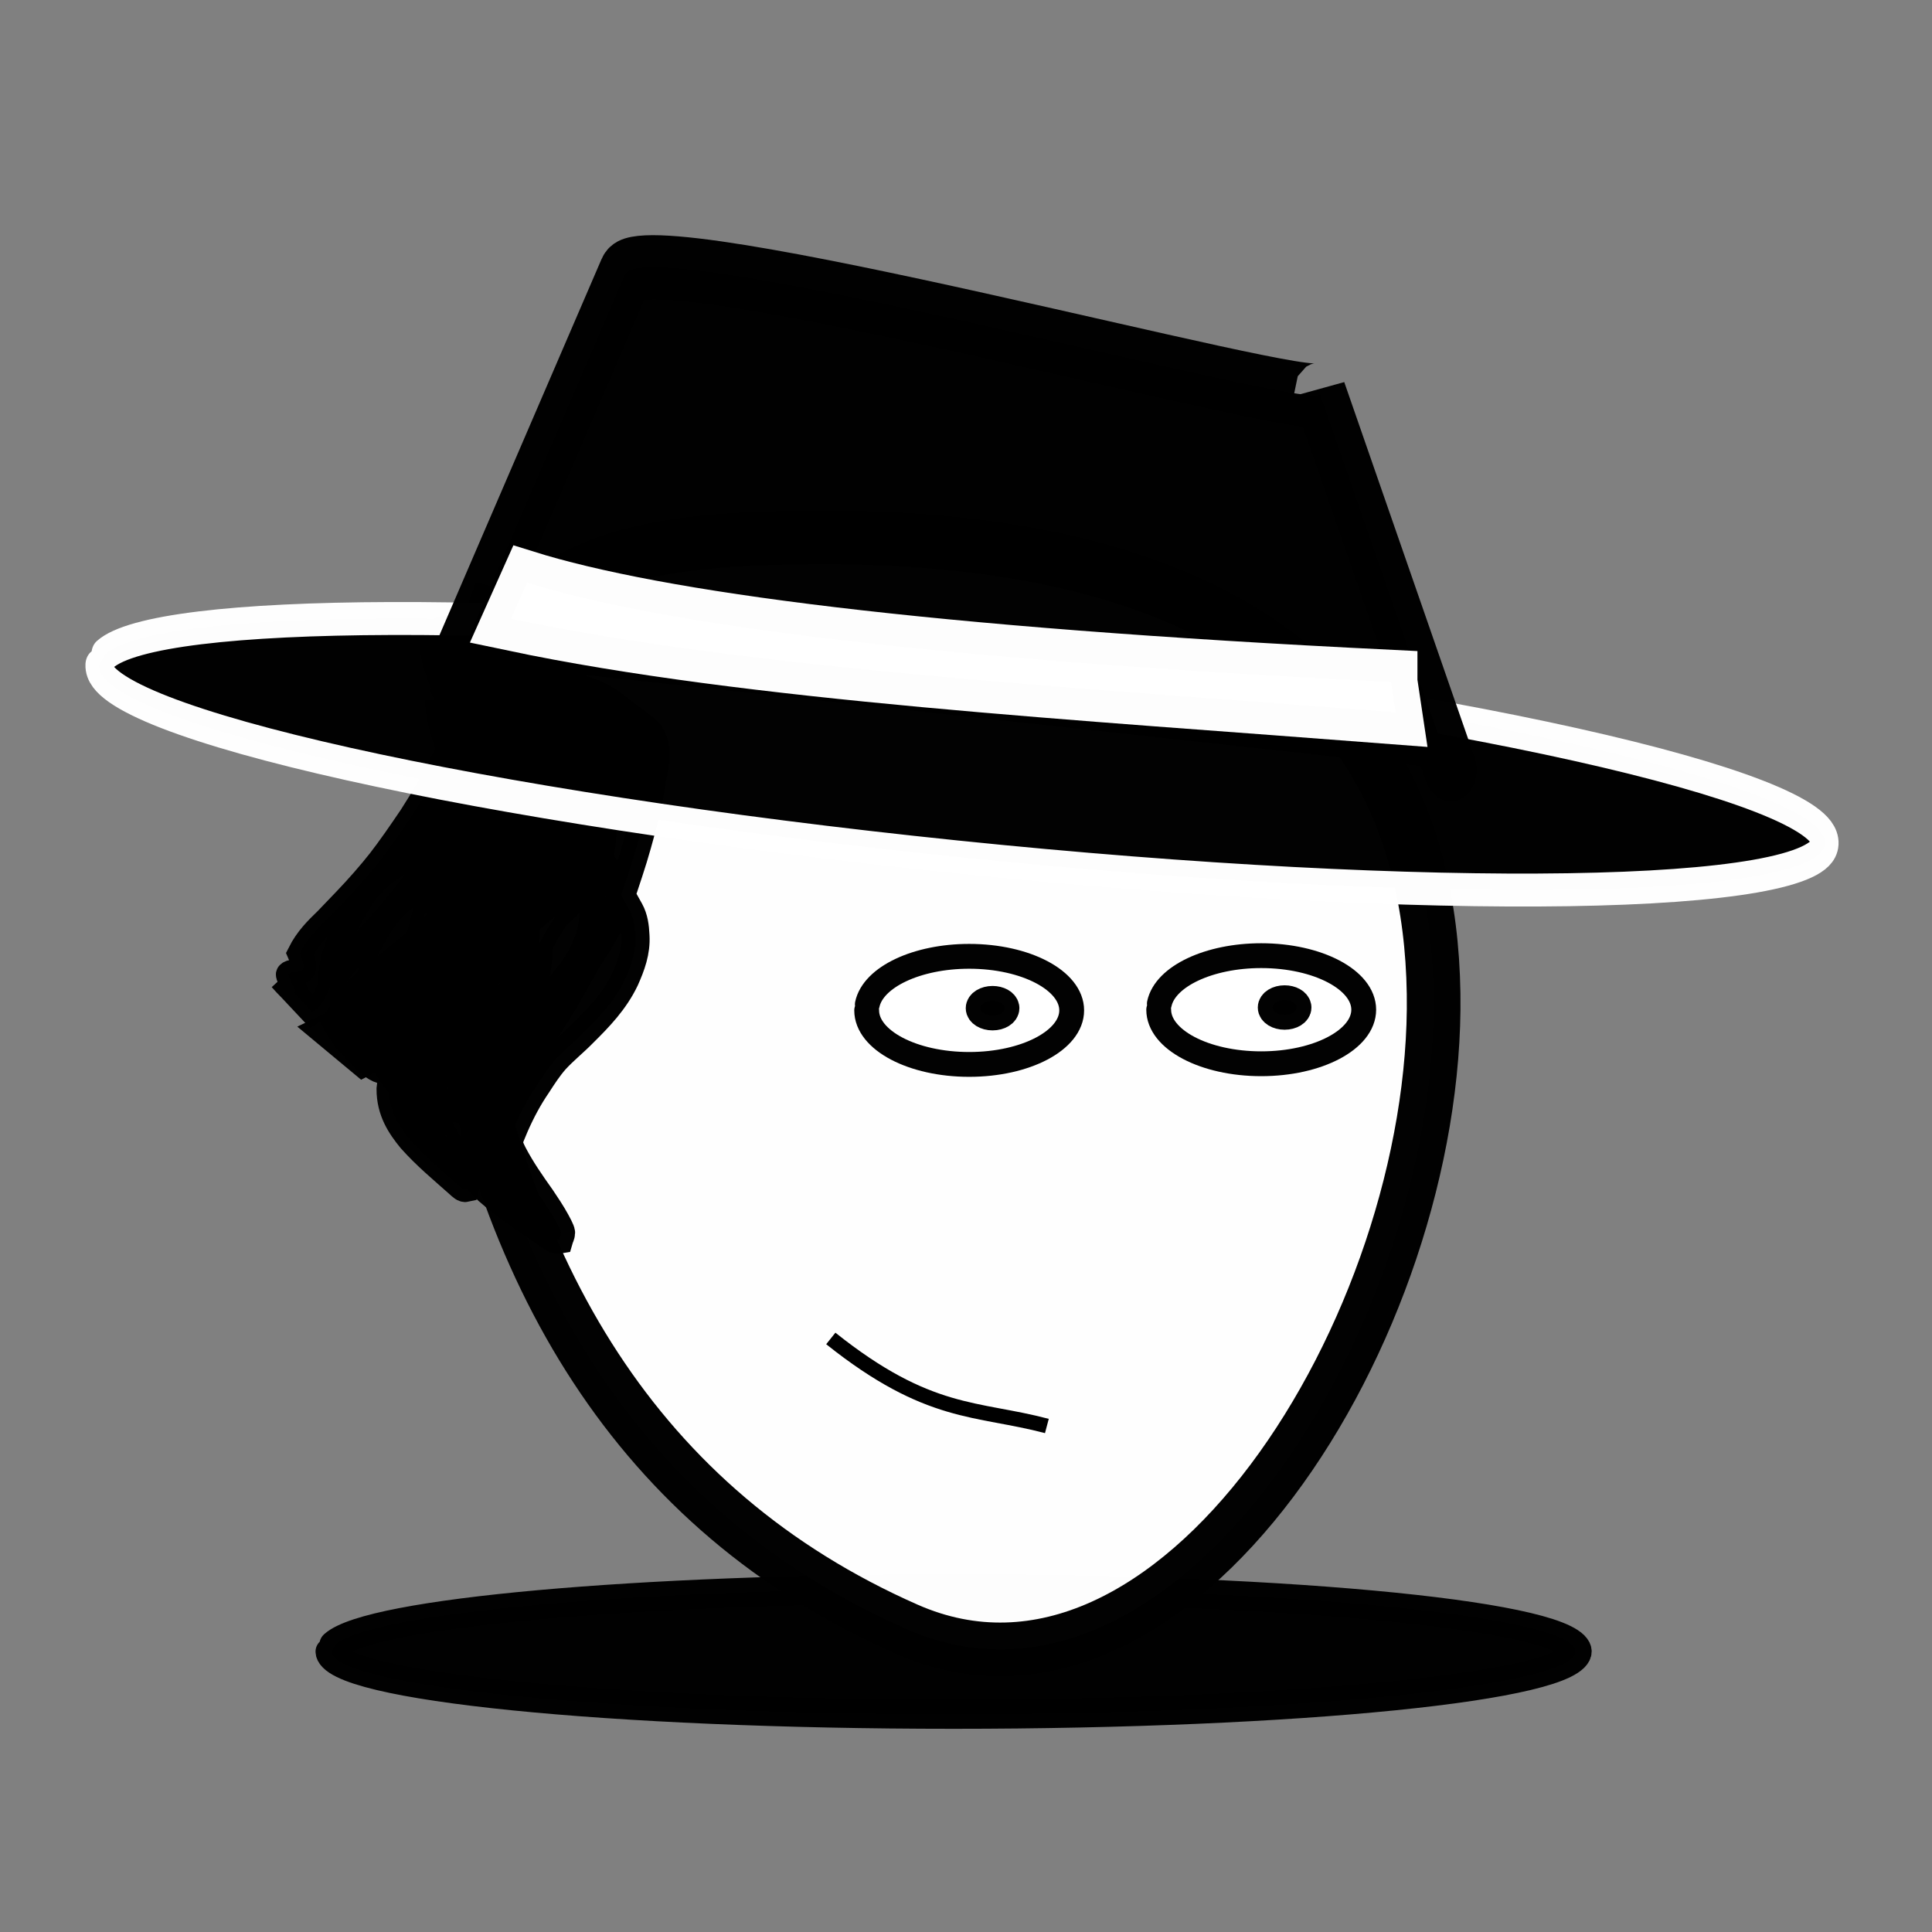 <?xml version="1.0" encoding="UTF-8" standalone="no"?>
<!-- Created with Inkscape (http://www.inkscape.org/) -->

<svg
   xmlns:dc="http://purl.org/dc/elements/1.1/"
   xmlns:cc="http://creativecommons.org/ns#"
   xmlns:rdf="http://www.w3.org/1999/02/22-rdf-syntax-ns#"
   xmlns:svg="http://www.w3.org/2000/svg"
   xmlns="http://www.w3.org/2000/svg"
   xmlns:sodipodi="http://sodipodi.sourceforge.net/DTD/sodipodi-0.dtd"
   xmlns:inkscape="http://www.inkscape.org/namespaces/inkscape"
   width="200"
   height="200"
   id="svg2562"
   sodipodi:version="0.32"
   inkscape:version="0.47 r22583"
   version="1.0"
   sodipodi:docname="spiderboy.svg"
   inkscape:output_extension="org.inkscape.output.svg.inkscape"
   inkscape:export-filename="/home/mogmi/Dropbox/Public/hmm/dudes/spiderboy.png"
   inkscape:export-xdpi="90"
   inkscape:export-ydpi="90">
  <rect width="100%" height="100%" fill="#808080" stroke="none"/>
  <defs
     id="defs2564">
    <inkscape:perspective
       sodipodi:type="inkscape:persp3d"
       inkscape:vp_x="0 : 526.18109 : 1"
       inkscape:vp_y="0 : 1000 : 0"
       inkscape:vp_z="744.09448 : 526.18109 : 1"
       inkscape:persp3d-origin="372.04724 : 350.78739 : 1"
       id="perspective2570" />
    <inkscape:perspective
       id="perspective5439"
       inkscape:persp3d-origin="0.5 : 0.33333333 : 1"
       inkscape:vp_z="1 : 0.5 : 1"
       inkscape:vp_y="0 : 1000 : 0"
       inkscape:vp_x="0 : 0.5 : 1"
       sodipodi:type="inkscape:persp3d" />
  </defs>
  <sodipodi:namedview
     id="base"
     pagecolor="#ffffff"
     bordercolor="#666666"
     borderopacity="1.0"
     inkscape:pageopacity="1"
     inkscape:pageshadow="2"
     inkscape:zoom="1.4"
     inkscape:cx="200.70083"
     inkscape:cy="121.30434"
     inkscape:document-units="px"
     inkscape:current-layer="layer1"
     showgrid="false"
     width="150px"
     inkscape:window-width="1042"
     inkscape:window-height="699"
     inkscape:window-x="-138"
     inkscape:window-y="382"
     inkscape:window-maximized="0" />
  <g
     inkscape:label="Calque 1"
     inkscape:groupmode="layer"
     id="layer1"
     transform="translate(0,50)">
    <g
       transform="matrix(1.428,0,0,1.428,-29.858,-1242.994)"
       id="g5416">
      <path
         sodipodi:open="true"
         sodipodi:end="6.1711503"
         sodipodi:start="0"
         transform="matrix(-1.182,0,0,1.059,18.698,559.367)"
         d="m -22.223,373.733 c 0,2.371 -17.073,4.293 -38.133,4.293 -21.06,0 -38.133,-1.922 -38.133,-4.293 0,-2.371 17.073,-4.293 38.133,-4.293 19.411,0 35.724,1.642 37.894,3.813"
         sodipodi:ry="4.2931485"
         sodipodi:rx="38.133259"
         sodipodi:cy="373.73349"
         sodipodi:cx="-60.356613"
         id="path5187"
         style="opacity:0.99;fill:#000000;fill-opacity:1;stroke:#000000;stroke-width:2;stroke-linecap:round;stroke-linejoin:miter;stroke-miterlimit:4;stroke-opacity:1;stroke-dasharray:none;stroke-dashoffset:0"
         sodipodi:type="arc" />
      <path
         sodipodi:nodetypes="csssc"
         id="path5005"
         d="m 53.728,905.309 c 3.367,22.393 13.29,39.569 32.912,48.225 19.318,8.523 38.554,-21.866 38.195,-46.063 -0.395,-26.626 -22.748,-33.084 -44.184,-33.084 -21.436,0 -26.924,4.293 -26.924,30.922 z"
         style="opacity:0.99;fill:#ffffff;fill-opacity:1;stroke:#000000;stroke-width:3.89;stroke-linecap:round;stroke-linejoin:miter;stroke-miterlimit:4;stroke-opacity:1;stroke-dashoffset:0" />
      <path
         d="m 60.107,880.402 c -0.553,0.976 -0.871,2.061 -1.075,3.217 -0.172,1.259 -0.201,2.538 -0.223,3.812 -0.009,0.85 -0.011,1.7 -0.006,2.55 0.013,0.944 0.336,1.804 0.646,2.645 0.28,0.766 0.671,1.457 1.044,2.156 0.499,0.834 1.006,1.661 1.515,2.486 0.515,0.783 0.932,1.651 1.403,2.473 0.299,0.478 0.424,1.022 0.481,1.611 0.116,1.09 -0.214,2.051 -0.619,2.989 -0.718,1.534 -1.816,2.663 -2.931,3.731 -0.682,0.683 -1.453,1.217 -2.111,1.937 -0.491,0.568 -0.903,1.232 -1.314,1.888 -0.631,0.949 -1.169,1.982 -1.652,3.054 -0.438,0.975 -0.801,1.978 -0.939,3.086 -0.002,1.644 0.972,2.743 1.943,3.676 1.404,1.239 2.944,2.217 4.441,3.267 0.22,0.154 0.462,0.355 0.72,0.309 0.048,-0.165 0.143,-0.319 0.145,-0.494 0.003,-0.161 -0.345,-0.778 -0.377,-0.837 -0.326,-0.595 -0.695,-1.142 -1.065,-1.694 -0.725,-1.021 -1.443,-2.043 -2.04,-3.188 -0.403,-0.758 -0.561,-1.602 -0.629,-2.491 -0.001,-1.114 0.324,-2.13 0.693,-3.125 0.415,-0.924 1.032,-1.665 1.625,-2.412 0.76,-0.982 1.424,-2.067 2.079,-3.157 0.558,-0.96 1.09,-1.941 1.643,-2.905 0.457,-0.702 0.912,-1.395 1.317,-2.146 0.751,-1.275 1.193,-2.751 1.673,-4.198 0.435,-1.307 0.798,-2.644 1.147,-3.989 0.243,-0.932 0.399,-1.896 0.555,-2.855 0.164,-0.779 0.319,-1.524 0.181,-2.324 -0.134,-0.473 -0.355,-0.942 -0.713,-1.208 -2.995,-2.221 -2.136,-1.748 -3.617,-2.525 -1.131,-0.456 -2.309,-0.678 -3.484,-0.866 -0.658,-0.042 -1.85,-0.389 -2.408,0.25 -0.067,0.077 -0.104,0.187 -0.156,0.28 -0.017,0.136 -0.053,0.27 -0.052,0.407 0.004,0.952 0.69,2.02 1.105,2.758 0.751,1.23 1.517,2.448 2.116,3.804 0.427,1.107 0.484,2.351 0.068,3.483 -0.097,0.265 -0.231,0.508 -0.347,0.762 -0.993,1.809 -2.46,3.015 -3.946,4.121 -0.84,0.619 -1.769,1.004 -2.655,1.503 -0.751,0.415 -1.448,0.932 -2.091,1.564 -0.598,0.609 -1.102,1.342 -1.613,2.06 -0.499,0.712 -0.905,1.508 -1.222,2.365 -0.306,0.73 -0.426,1.53 -0.493,2.34 -0.06,0.682 -0.067,1.358 0.115,2.011 0.133,0.408 0.361,0.752 0.613,1.055 0.234,0.294 0.465,0.595 0.713,0.871 1.196,0.888 2.615,2.589 4.19,2.258 0.6,-0.2 0.957,-0.741 1.242,-1.392 0.276,-0.865 0.588,-1.705 0.961,-2.513 0.496,-1.056 1.144,-1.984 1.709,-2.983 0.613,-1.143 1.038,-2.396 1.319,-3.719 0.218,-1.027 0.207,-2.092 0.302,-3.139 0.102,-0.915 0.625,-1.664 1.027,-2.412 0.714,-1.213 1.34,-2.501 1.998,-3.76 0.346,-0.768 0.718,-1.515 1.114,-2.245 0.244,-0.483 0.436,-0.993 0.597,-1.525 0.16,-0.597 0.293,-1.203 0.52,-1.767 0.24,-0.569 0.486,-1.133 0.72,-1.707 0.016,-0.029 0.11,-0.242 0.176,-0.256 0.019,-0.004 0.056,0.067 0.039,0.055 -0.998,-0.681 -1.94,-1.504 -2.986,-2.065 -0.105,-0.056 -0.101,0.255 -0.157,0.379 -0.125,0.273 -0.258,0.54 -0.387,0.81 -1.508,2.777 -3.032,5.566 -4.864,8.037 -0.462,0.623 -0.955,1.208 -1.433,1.812 -0.497,0.565 -0.987,1.141 -1.491,1.695 -1.177,1.293 -1.67,1.793 -2.923,2.92 -1.111,0.999 -2.271,1.909 -3.415,2.847 -0.908,0.686 -1.813,1.377 -2.481,2.419 -0.318,0.521 -0.605,1.105 -1.038,1.493 -0.232,0.116 -0.462,0.231 -0.697,0.342 0,0 2.869,2.387 2.869,2.387 l 0,0 c 0.256,-0.133 0.523,-0.244 0.748,-0.451 0.421,-0.453 0.738,-1.028 1.062,-1.587 0.633,-0.992 1.494,-1.678 2.325,-2.391 1.109,-0.98 2.241,-1.924 3.33,-2.939 1.228,-1.145 1.748,-1.683 2.909,-2.973 0.506,-0.562 0.997,-1.143 1.496,-1.715 0.483,-0.61 0.98,-1.203 1.448,-1.829 1.855,-2.481 3.424,-5.258 5.057,-7.962 0.147,-0.263 0.297,-0.523 0.442,-0.788 0.088,-0.161 0.377,-0.363 0.257,-0.49 -1.72,-1.831 -2.452,-3.537 -3.286,-1.868 -0.225,0.578 -0.465,1.143 -0.71,1.708 -0.237,0.575 -0.386,1.188 -0.54,1.802 -0.159,0.499 -0.33,0.986 -0.558,1.444 -0.39,0.737 -0.734,1.508 -1.079,2.28 -0.643,1.267 -1.259,2.558 -1.991,3.751 -0.446,0.789 -1.026,1.588 -1.141,2.57 -0.094,1.034 -0.045,2.089 -0.25,3.107 -0.255,1.282 -0.662,2.486 -1.264,3.581 -0.571,1.008 -1.217,1.952 -1.725,3.013 -0.383,0.804 -0.717,1.638 -0.993,2.507 -0.234,0.545 -0.539,0.971 -1.064,1.028 -1.408,-0.034 -3.195,-1.767 1.835,1.793 -0.308,-0.174 -0.483,-0.521 -0.745,-0.772 -0.209,-0.321 -0.484,-0.565 -0.669,-0.915 -0.237,-0.653 -0.273,-1.115 -0.206,-1.841 0.055,-0.767 0.151,-1.526 0.441,-2.218 0.289,-0.827 0.68,-1.584 1.163,-2.259 0.495,-0.7 0.991,-1.406 1.573,-1.997 0.632,-0.601 1.324,-1.076 2.054,-1.472 0.89,-0.49 1.795,-0.947 2.623,-1.594 1.511,-1.176 2.999,-2.456 4.04,-4.292 0.129,-0.273 0.277,-0.534 0.388,-0.82 0.466,-1.202 0.476,-2.565 0.067,-3.787 -0.559,-1.397 -1.338,-2.626 -2.104,-3.857 -0.471,-0.825 -1.009,-1.656 -1.18,-2.669 0.337,-0.63 1.808,-0.218 2.288,-0.195 1.173,0.208 2.358,0.447 3.462,1 1.24,0.756 0.659,0.415 -2.25,-1.687 -0.093,-0.068 0.185,0.14 0.273,0.218 0.225,0.196 0.405,0.416 0.521,0.73 0.238,0.757 0.056,1.388 -0.099,2.148 -0.14,0.949 -0.297,1.899 -0.515,2.825 -0.34,1.338 -0.678,2.676 -1.107,3.976 -0.476,1.417 -0.898,2.874 -1.669,4.099 -0.419,0.735 -0.885,1.42 -1.325,2.135 -0.539,0.969 -1.048,1.964 -1.607,2.916 -0.648,1.075 -1.315,2.134 -2.075,3.091 -0.624,0.778 -1.258,1.568 -1.686,2.54 -0.388,1.058 -0.726,2.131 -0.786,3.306 0.045,0.947 0.165,1.865 0.576,2.688 0.58,1.178 1.286,2.232 2.037,3.248 0.362,0.538 0.736,1.059 1.058,1.636 0.065,0.117 0.342,0.673 0.381,0.676 0.087,0.005 0.132,-0.143 0.198,-0.215 -0.15,-0.134 -0.976,-0.666 -0.593,-0.381 0.812,0.603 1.633,1.189 2.45,1.783 0.176,0.128 -0.355,-0.251 -0.529,-0.385 -0.198,-0.154 -0.389,-0.32 -0.584,-0.48 -0.937,-0.801 -1.901,-1.735 -2.042,-3.237 0.087,-1.067 0.457,-2.02 0.864,-2.955 0.464,-1.06 1.003,-2.067 1.634,-2.987 0.406,-0.631 0.818,-1.262 1.299,-1.808 0.648,-0.706 1.378,-1.282 2.042,-1.963 1.134,-1.124 2.27,-2.292 3.021,-3.863 0.441,-0.989 0.828,-2.016 0.758,-3.178 -0.028,-0.646 -0.111,-1.275 -0.412,-1.822 -0.475,-0.832 -0.922,-1.687 -1.422,-2.497 -0.495,-0.822 -0.988,-1.646 -1.504,-2.446 -0.359,-0.701 -0.767,-1.365 -1.073,-2.105 -0.299,-0.792 -0.641,-1.586 -0.699,-2.474 -0.002,-0.852 -0.015,-1.703 -0.014,-2.555 0.004,-1.251 0.018,-2.508 0.18,-3.746 0.184,-1.103 0.475,-2.141 1.044,-3.038 0,0 -2.967,-2.175 -2.967,-2.175 z"
         id="path5026"
         style="opacity:0.99;fill:#000000;fill-opacity:1;stroke:#000000;stroke-width:2.049;stroke-linecap:round;stroke-linejoin:miter;stroke-miterlimit:4;stroke-opacity:1;stroke-dasharray:none;stroke-dashoffset:0" />
      <path
         sodipodi:nodetypes="cscccsccccsccscsscsccccccssccsccscsssscssscccscscccssssssscccsscccccccccsscscsscscscccscscccccscscsscsccccsssccscccsccscsscsssscscsccssscccccc"
         d="m 52.629,886.167 c 0.01,0.949 0.264,1.813 0.507,2.659 0.22,0.77 0.527,1.464 0.82,2.167 0.392,0.838 0.79,1.67 1.19,2.499 0.404,0.787 0.732,1.66 1.102,2.486 0.235,0.48 0.333,1.027 0.377,1.619 0.091,1.096 -0.168,2.061 -0.486,3.004 -0.564,1.542 -1.426,2.677 -2.301,3.75 -0.536,0.686 -1.141,1.223 -1.658,1.947 -0.385,0.571 -0.709,1.238 -1.032,1.898 -0.496,0.953 -0.918,1.992 -1.297,3.07 -0.344,0.98 -0.629,1.989 -0.737,3.101 -0.002,1.653 0.763,2.757 1.526,3.694 1.103,1.245 2.311,2.229 3.487,3.283 0.172,0.155 0.363,0.357 0.566,0.311 0.038,-0.165 0.112,-0.32 0.114,-0.496 0.002,-0.162 -0.271,-0.782 -0.296,-0.841 -0.256,-0.598 -0.546,-1.147 -0.836,-1.703 -0.569,-1.026 -1.133,-2.054 -1.601,-3.204 -0.317,-0.762 -0.44,-1.61 -0.493,-2.504 -0.001,-1.12 0.255,-2.141 0.544,-3.14 0.326,-0.929 0.81,-1.674 1.276,-2.424 0.596,-0.988 1.118,-2.078 1.632,-3.173 0.438,-0.964 0.855,-1.951 1.29,-2.919 0.358,-0.706 0.716,-1.402 1.034,-2.157 0.59,-1.282 0.937,-2.765 1.313,-4.22 0.342,-1.313 0.627,-2.658 0.901,-4.009 0.19,-0.937 0.313,-1.906 0.436,-2.87 0.129,-0.783 0.25,-1.532 0.142,-2.335 -0.105,-0.475 -0.279,-0.947 -0.56,-1.214 -2.352,-2.232 -1.677,-1.757 -2.84,-2.538 -7.366,-3.295 -3.825,2.672 -2.261,6.667 0.335,1.112 0.38,2.363 0.053,3.501 -0.077,0.267 -0.182,0.51 -0.272,0.766 -0.78,1.819 -1.931,3.03 -3.098,4.142 -0.66,0.622 -1.389,1.009 -2.084,1.511 -0.589,0.417 -1.137,0.936 -1.642,1.571 -0.47,0.612 -0.865,1.349 -1.266,2.071 -0.392,0.716 -0.71,1.516 -0.959,2.377 -0.24,0.734 -0.334,1.538 -0.387,2.352 -0.047,0.685 -0.053,1.365 0.09,2.021 0.105,0.41 0.283,0.756 0.481,1.06 0.184,0.295 0.365,0.598 0.56,0.875 0.939,0.892 2.053,2.602 3.289,2.27 0.471,-0.201 0.752,-0.744 0.975,-1.399 0.216,-0.869 0.462,-1.714 0.755,-2.525 0.39,-1.062 0.898,-1.994 1.341,-2.999 0.481,-1.149 0.815,-2.408 1.035,-3.738 0.171,-1.033 0.162,-2.103 0.237,-3.155 0.08,-0.92 0.49,-1.672 0.806,-2.424 0.56,-1.22 1.052,-2.514 1.569,-3.78 0.272,-0.772 0.564,-1.523 0.875,-2.256 0.191,-0.486 0.342,-0.998 0.468,-1.533 0.126,-0.6 0.23,-1.209 0.408,-1.776 0.188,-0.572 0.382,-1.139 0.565,-1.715 0.012,-0.029 0.087,-0.244 0.138,-0.258 0.015,-0.004 0.044,0.067 0.03,0.056 -0.784,-0.684 -1.523,-1.512 -2.344,-2.076 -0.082,-0.057 -0.079,0.257 -0.123,0.381 -1.161,3.057 -2.552,6.025 -4.122,8.892 -0.363,0.626 -0.75,1.214 -1.125,1.822 -0.39,0.568 -0.774,1.147 -1.171,1.704 -0.924,1.3 -1.311,1.802 -2.295,2.935 -0.872,1.004 -1.783,1.919 -2.681,2.861 -0.713,0.689 -1.423,1.385 -1.947,2.431 0.831,1.875 -0.475,1.11 -0.815,1.5 -0.182,0.117 1.528,2.664 -0.547,0.344 0,0 2.252,2.399 2.252,2.399 l 0,0 c 0.201,-0.134 0.411,-0.245 0.587,-0.453 0.33,-0.456 0.579,-1.034 0.834,-1.595 0.497,-0.997 1.173,-1.687 1.825,-2.404 0.871,-0.985 1.76,-1.933 2.614,-2.954 0.964,-1.151 1.372,-1.691 2.283,-2.988 0.397,-0.565 0.783,-1.149 1.175,-1.724 0.379,-0.613 0.769,-1.209 1.137,-1.838 1.457,-2.494 2.688,-5.285 3.97,-8.002 0.116,-0.264 0.233,-0.526 0.347,-0.792 0.069,-0.162 0.296,-0.365 0.202,-0.492 -1.35,-1.84 -1.925,-3.555 -2.58,-1.878 -0.177,0.581 -0.365,1.149 -0.558,1.717 -0.186,0.578 -0.303,1.194 -0.424,1.812 -0.124,0.501 -0.259,0.991 -0.438,1.452 -0.306,0.741 -0.576,1.516 -0.847,2.291 -0.504,1.273 -0.989,2.571 -1.563,3.77 -0.35,0.793 -0.805,1.596 -0.896,2.583 -0.074,1.039 -0.035,2.099 -0.196,3.123 -0.2,1.289 -0.52,2.499 -0.993,3.6 -0.449,1.013 -0.955,1.962 -1.355,3.028 -0.301,0.808 -0.563,1.646 -0.779,2.52 -0.183,0.548 -0.423,0.976 -0.835,1.033 -1.106,-0.034 -2.508,-1.776 1.441,1.802 -0.242,-0.175 -0.379,-0.523 -0.585,-0.776 -0.164,-0.322 -0.38,-0.567 -0.525,-0.92 -0.186,-0.657 -0.214,-1.121 -0.162,-1.851 0.043,-0.771 0.119,-1.534 0.346,-2.229 0.227,-0.831 0.534,-1.593 0.913,-2.271 0.388,-0.703 0.778,-1.413 1.235,-2.007 0.496,-0.604 1.04,-1.081 1.612,-1.48 0.699,-0.492 1.409,-0.952 2.059,-1.602 1.186,-1.182 2.354,-2.468 3.172,-4.314 0.101,-0.275 0.218,-0.537 0.304,-0.824 0.365,-1.208 0.374,-2.579 0.053,-3.806 -0.439,-1.405 -1.05,-2.64 -1.651,-3.877 -0.776,-1.749 -1.608,-3.206 0.869,-2.879 0.921,0.209 1.851,0.449 2.718,1.006 0.974,0.759 0.517,0.418 -1.766,-1.696 -0.073,-0.068 0.145,0.141 0.214,0.219 0.176,0.197 0.318,0.418 0.409,0.734 0.187,0.761 0.044,1.395 -0.078,2.159 -0.11,0.954 -0.233,1.909 -0.405,2.839 -0.267,1.345 -0.532,2.69 -0.869,3.996 -0.374,1.424 -0.705,2.888 -1.31,4.12 -0.329,0.739 -0.695,1.427 -1.041,2.146 -0.423,0.974 -0.823,1.974 -1.262,2.931 -0.509,1.08 -1.032,2.145 -1.629,3.107 -0.49,0.782 -0.988,1.576 -1.323,2.553 -0.304,1.063 -0.57,2.142 -0.617,3.322 0.035,0.952 0.13,1.874 0.452,2.702 0.456,1.184 1.01,2.243 1.599,3.265 0.284,0.541 0.578,1.064 0.831,1.645 0.051,0.117 0.269,0.677 0.299,0.679 0.069,0.005 0.103,-0.144 0.155,-0.216 -0.118,-0.134 -0.766,-0.669 -0.465,-0.383 0.638,0.606 1.282,1.195 1.924,1.792 0.138,0.129 -0.279,-0.252 -0.415,-0.387 -0.155,-0.155 -0.306,-0.321 -0.459,-0.482 -0.736,-0.806 -1.493,-1.743 -1.603,-3.253 0.068,-1.072 0.358,-2.03 0.678,-2.97 0.364,-1.066 0.788,-2.077 1.283,-3.002 0.319,-0.634 0.643,-1.269 1.02,-1.818 0.508,-0.709 1.082,-1.289 1.603,-1.973 0.89,-1.13 1.782,-2.304 2.372,-3.882 0.346,-0.994 0.65,-2.027 0.595,-3.194 -0.022,-0.649 -0.088,-1.281 -0.324,-1.831 -0.373,-0.836 -0.724,-1.695 -1.116,-2.51 -0.388,-0.826 -0.776,-1.654 -1.181,-2.459 -0.282,-0.705 -0.602,-1.372 -0.842,-2.116 -0.234,-0.796 -0.504,-1.594 -0.549,-2.487 -0.001,-0.856 -0.011,-1.712 -0.011,-2.568 -0.084,-2.348 0.119,-4.625 0.962,-6.819 4.069,1.086 -1.626,6.063 -3.353,7.442 z"
         id="path5026-5"
         style="opacity:0.99;fill:#000000;fill-opacity:1;stroke:#000000;stroke-width:1.82;stroke-linecap:round;stroke-linejoin:miter;stroke-miterlimit:4;stroke-opacity:1;stroke-dasharray:none;stroke-dashoffset:0" />
      <g
         transform="matrix(-0.98,-0.101,-0.061,1.19,89.121,-197.222)"
         id="g5059">
        <path
           sodipodi:type="arc"
           style="opacity:0.99;fill:#000000;fill-opacity:1;stroke:#ffffff;stroke-width:2;stroke-linecap:round;stroke-linejoin:miter;stroke-miterlimit:4;stroke-opacity:1;stroke-dasharray:none;stroke-dashoffset:0"
           id="path5007"
           sodipodi:cx="-51.875"
           sodipodi:cy="305.35715"
           sodipodi:rx="63.839287"
           sodipodi:ry="6.25"
           d="m 11.964,305.357 c 0,3.452 -28.582,6.25 -63.839,6.25 -35.257,0 -63.839,-2.798 -63.839,-6.25 0,-3.452 28.582,-6.25 63.839,-6.25 32.496,0 59.806,2.39 63.439,5.551"
           transform="translate(-6.25,603.434)"
           sodipodi:start="0"
           sodipodi:end="6.1711503"
           sodipodi:open="true" />
        <path
           style="opacity:0.99;fill:#000000;fill-opacity:1;stroke:#000000;stroke-width:3.9;stroke-linecap:round;stroke-linejoin:miter;stroke-miterlimit:4;stroke-opacity:1;stroke-dashoffset:0"
           d="m -94.107,906.648 11.002,-21.924 c -0.181,1.208 50.317,-5.781 51.589,-2.9 l 10.801,24.467"
           id="rect5009"
           sodipodi:nodetypes="czzc" />
        <path
           transform="matrix(1,-0.03,0.03,1,0,0)"
           style="opacity:0.99;fill:#ffffff;fill-opacity:1;stroke:#ffffff;stroke-width:3.9;stroke-linecap:round;stroke-linejoin:miter;stroke-miterlimit:4;stroke-opacity:1;stroke-dashoffset:0"
           d="m -116.367,898.236 c 34.296,2.563 54.005,2.676 63.907,1.293 l 0.983,2.32 c -17.732,1.021 -41.898,-0.616 -65.393,-1.816 l 0.503,-1.797 z"
           id="rect5017"
           sodipodi:nodetypes="ccccc" />
      </g>
      <path
         sodipodi:nodetypes="cc"
         id="path5064"
         d="m 96.8,938.804 c -5.092,-1.348 -8.56,-0.679 -15.664,-6.346"
         style="fill:none;stroke:#000000;stroke-width:1.07px;stroke-linecap:butt;stroke-linejoin:miter;stroke-opacity:1" />
      <path
         sodipodi:open="true"
         sodipodi:end="6.1711503"
         sodipodi:start="0"
         transform="matrix(-1.07,0,0,1.07,30.057,559.127)"
         d="m -69.953,326.635 c 0,2.022 -3.109,3.662 -6.945,3.662 -3.836,0 -6.945,-1.639 -6.945,-3.662 0,-2.022 3.109,-3.662 6.945,-3.662 3.535,0 6.506,1.4 6.901,3.252"
         sodipodi:ry="3.661803"
         sodipodi:rx="6.9447989"
         sodipodi:cy="326.63513"
         sodipodi:cx="-76.897865"
         id="path5163"
         style="opacity:0.99;fill:#ffffff;fill-opacity:1;stroke:#000000;stroke-width:1.682;stroke-linecap:round;stroke-linejoin:miter;stroke-miterlimit:4;stroke-opacity:1;stroke-dasharray:none;stroke-dashoffset:0"
         sodipodi:type="arc" />
      <path
         sodipodi:open="true"
         sodipodi:end="6.1711503"
         sodipodi:start="0"
         transform="matrix(1.07,0,0,1.07,184.497,560.454)"
         d="m -65.036,325.246 c 0,0.279 -0.366,0.505 -0.817,0.505 -0.451,0 -0.817,-0.226 -0.817,-0.505 0,-0.279 0.366,-0.505 0.817,-0.505 0.416,0 0.766,0.193 0.812,0.449"
         sodipodi:ry="0.50507629"
         sodipodi:rx="0.81723058"
         sodipodi:cy="325.24615"
         sodipodi:cx="-65.852837"
         id="path5068-4"
         style="opacity:0.99;fill:#000000;fill-opacity:1;stroke:#000000;stroke-width:2;stroke-linecap:round;stroke-linejoin:miter;stroke-miterlimit:4;stroke-opacity:1;stroke-dasharray:none;stroke-dashoffset:0"
         sodipodi:type="arc" />
      <path
         sodipodi:open="true"
         sodipodi:end="6.1711503"
         sodipodi:start="0"
         transform="matrix(-1.07,0,0,1.07,8.887,559.175)"
         d="m -69.953,326.635 c 0,2.022 -3.109,3.662 -6.945,3.662 -3.836,0 -6.945,-1.639 -6.945,-3.662 0,-2.022 3.109,-3.662 6.945,-3.662 3.535,0 6.506,1.4 6.901,3.252"
         sodipodi:ry="3.661803"
         sodipodi:rx="6.9447989"
         sodipodi:cy="326.63513"
         sodipodi:cx="-76.897865"
         id="path5163-4"
         style="opacity:0.99;fill:#ffffff;fill-opacity:1;stroke:#000000;stroke-width:1.682;stroke-linecap:round;stroke-linejoin:miter;stroke-miterlimit:4;stroke-opacity:1;stroke-dasharray:none;stroke-dashoffset:0"
         sodipodi:type="arc" />
      <path
         sodipodi:open="true"
         sodipodi:end="6.1711503"
         sodipodi:start="0"
         transform="matrix(1.07,0,0,1.07,163.326,560.502)"
         d="m -65.036,325.246 c 0,0.279 -0.366,0.505 -0.817,0.505 -0.451,0 -0.817,-0.226 -0.817,-0.505 0,-0.279 0.366,-0.505 0.817,-0.505 0.416,0 0.766,0.193 0.812,0.449"
         sodipodi:ry="0.50507629"
         sodipodi:rx="0.81723058"
         sodipodi:cy="325.24615"
         sodipodi:cx="-65.852837"
         id="path5068-4-8"
         style="opacity:0.99;fill:#000000;fill-opacity:1;stroke:#000000;stroke-width:2;stroke-linecap:round;stroke-linejoin:miter;stroke-miterlimit:4;stroke-opacity:1;stroke-dasharray:none;stroke-dashoffset:0"
         sodipodi:type="arc" />
    </g>
  </g>
</svg>
